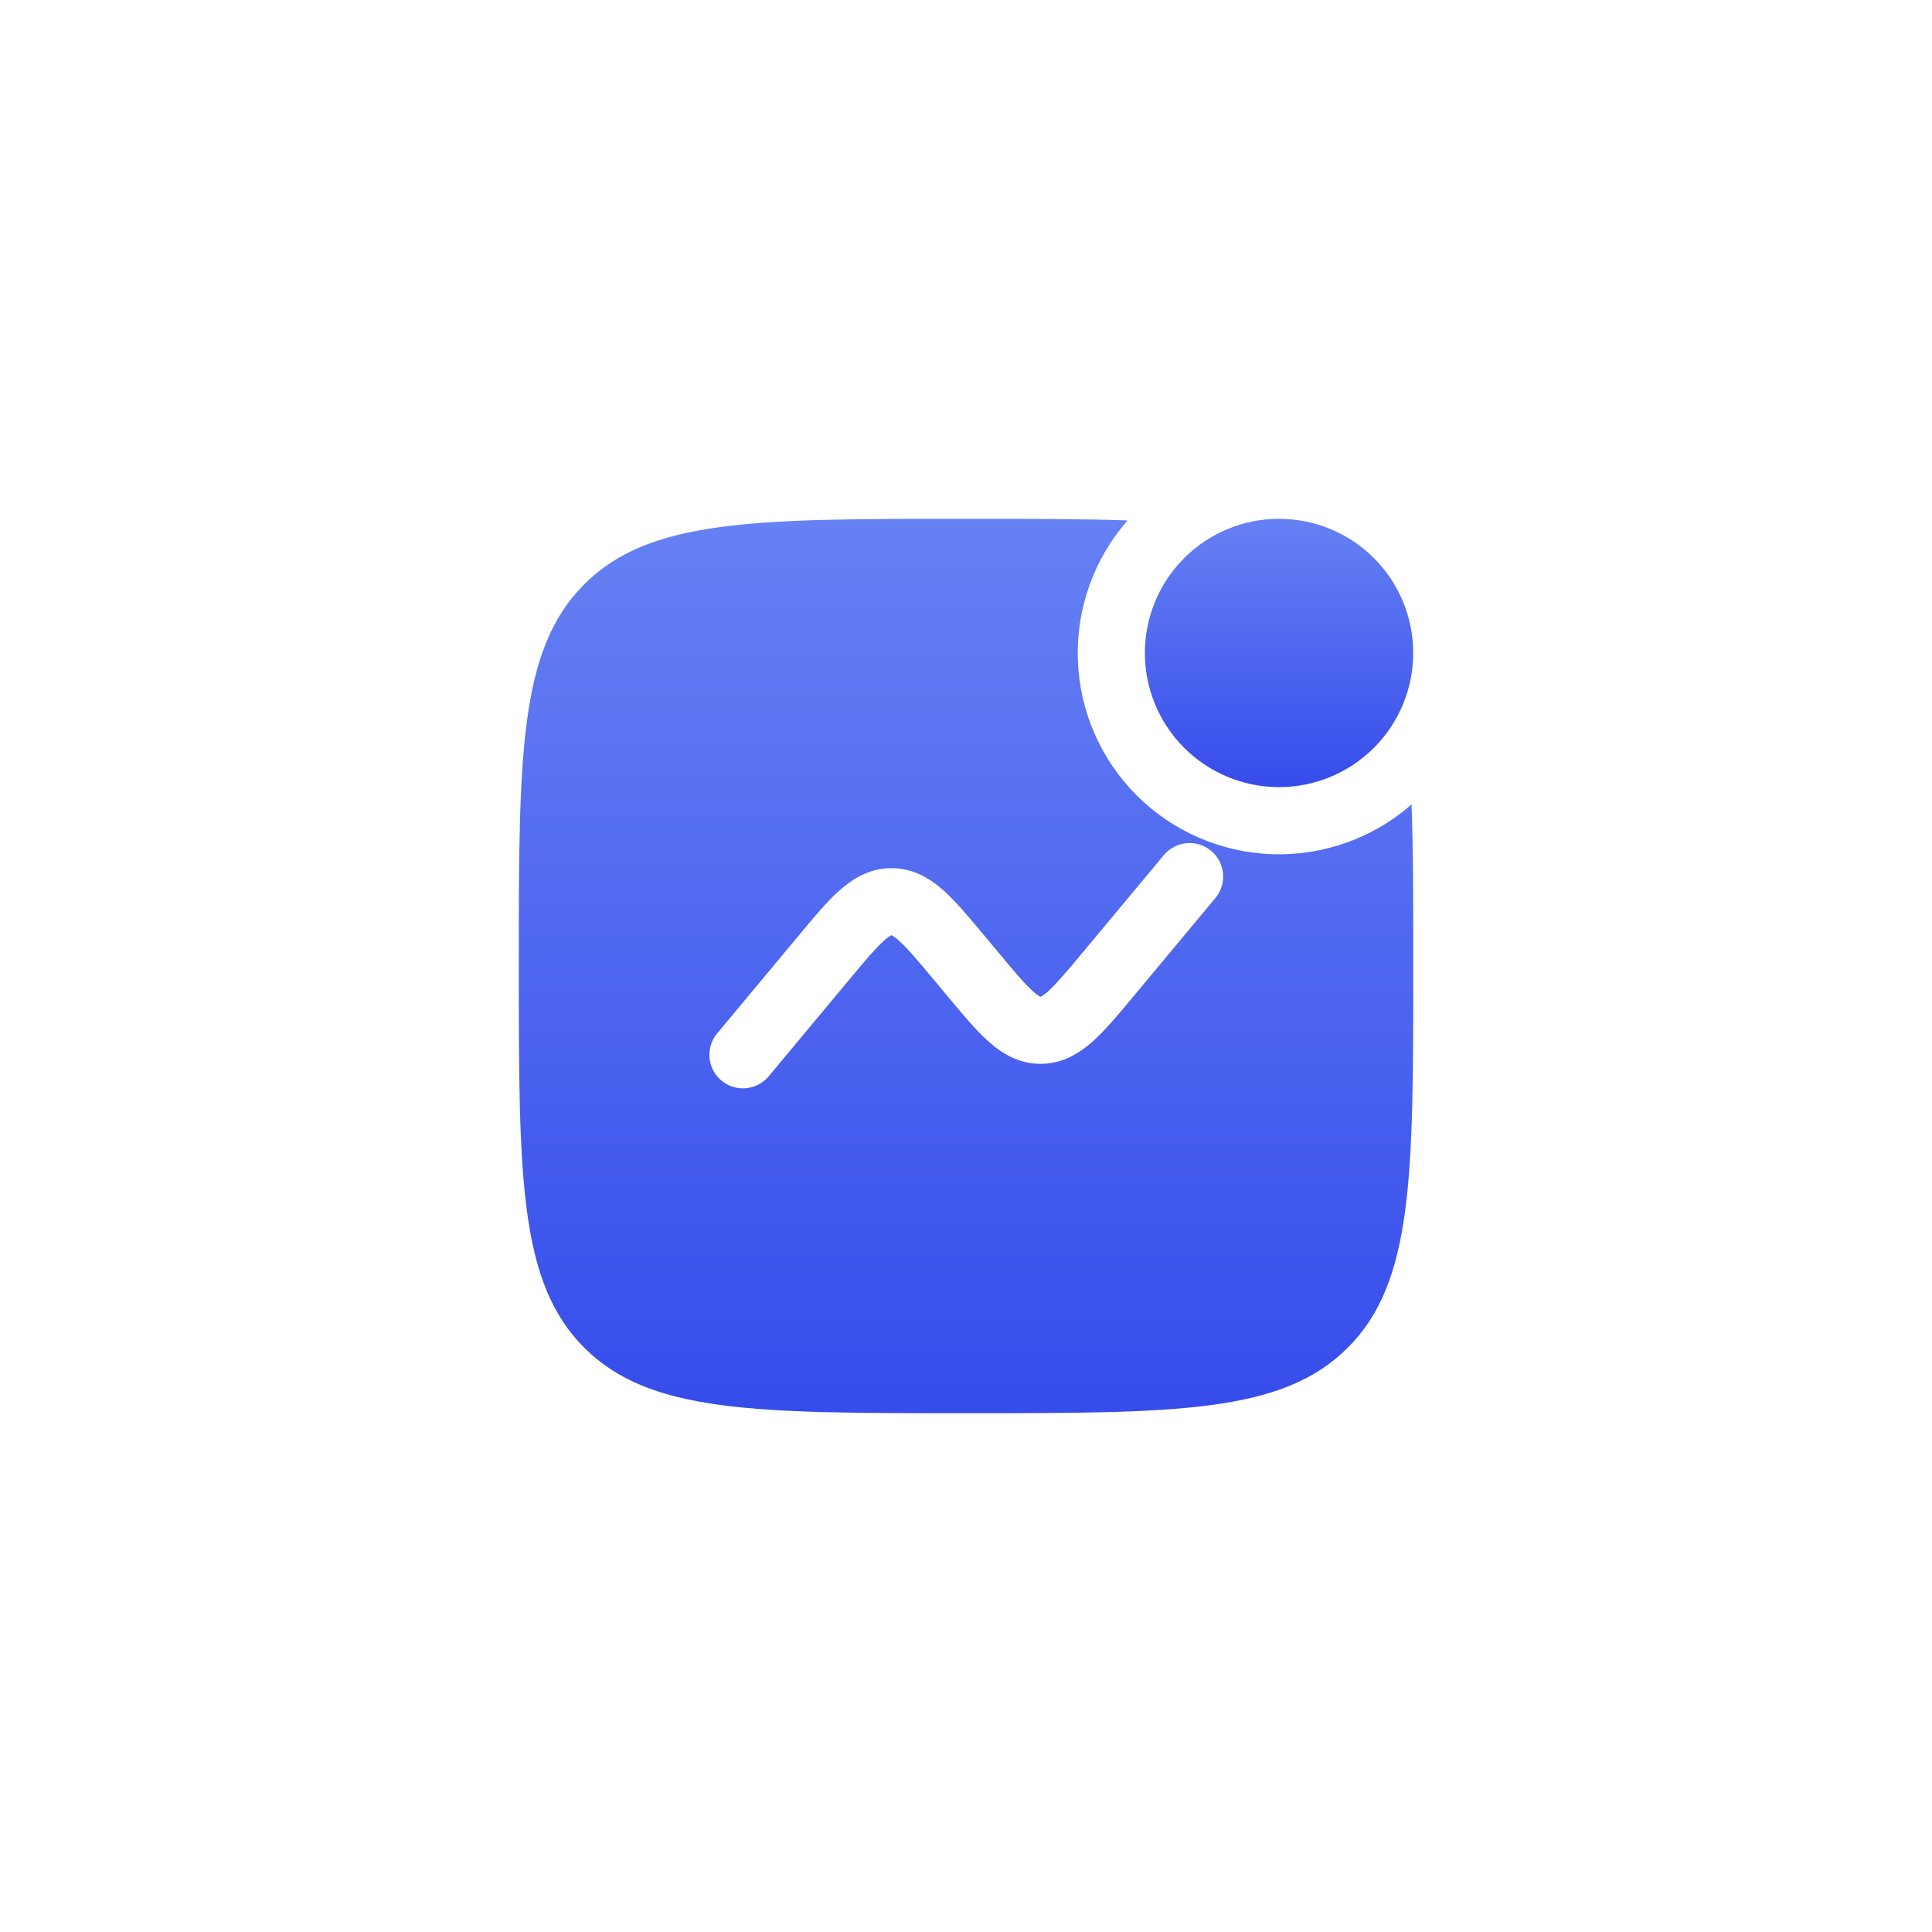 <svg width="36" height="36" viewBox="0 0 36 36" fill="none" xmlns="http://www.w3.org/2000/svg">
<path d="M26.333 12.167C26.333 12.83 26.07 13.466 25.601 13.934C25.132 14.403 24.496 14.667 23.833 14.667C23.17 14.667 22.534 14.403 22.065 13.934C21.596 13.466 21.333 12.83 21.333 12.167C21.333 11.504 21.596 10.868 22.065 10.399C22.534 9.93 23.17 9.667 23.833 9.667C24.496 9.667 25.132 9.93 25.601 10.399C26.07 10.868 26.333 11.504 26.333 12.167Z" fill="url(#paint0_linear_1476_14926)"/>
<path fill-rule="evenodd" clip-rule="evenodd" d="M21.01 9.698C20.159 9.667 19.166 9.667 18 9.667C14.072 9.667 12.108 9.667 10.887 10.887C9.667 12.108 9.667 14.072 9.667 18C9.667 21.928 9.667 23.893 10.887 25.113C12.109 26.333 14.072 26.333 18 26.333C21.929 26.333 23.893 26.333 25.113 25.113C26.334 23.893 26.334 21.928 26.334 18C26.334 16.834 26.334 15.842 26.302 14.99C25.586 15.617 24.659 15.948 23.707 15.917C22.756 15.885 21.853 15.493 21.18 14.82C20.507 14.148 20.115 13.244 20.084 12.293C20.052 11.342 20.384 10.414 21.01 9.698ZM22.567 15.853C22.694 15.96 22.774 16.112 22.789 16.277C22.804 16.442 22.753 16.606 22.647 16.733L21.123 18.563C20.849 18.891 20.603 19.188 20.373 19.396C20.121 19.621 19.806 19.823 19.39 19.823C18.973 19.823 18.657 19.622 18.406 19.395C18.176 19.187 17.93 18.891 17.655 18.562L17.412 18.27C17.103 17.899 16.913 17.673 16.756 17.533C16.715 17.493 16.67 17.459 16.62 17.431L16.612 17.427L16.608 17.428L16.602 17.431C16.553 17.459 16.507 17.493 16.466 17.533C16.31 17.674 16.12 17.899 15.811 18.27L14.314 20.067C14.206 20.189 14.055 20.265 13.892 20.278C13.73 20.291 13.569 20.24 13.443 20.135C13.318 20.031 13.238 19.882 13.222 19.719C13.205 19.557 13.252 19.395 13.354 19.267L14.878 17.438C15.151 17.109 15.398 16.813 15.628 16.604C15.88 16.379 16.195 16.177 16.611 16.177C17.028 16.177 17.344 16.378 17.595 16.605C17.825 16.813 18.071 17.109 18.345 17.438L18.589 17.73C18.898 18.101 19.088 18.327 19.244 18.468C19.316 18.533 19.36 18.559 19.38 18.569L19.383 18.57L19.39 18.573L19.398 18.569C19.448 18.541 19.494 18.507 19.535 18.468C19.69 18.326 19.88 18.101 20.189 17.73L21.687 15.933C21.793 15.806 21.945 15.726 22.11 15.711C22.275 15.696 22.44 15.747 22.567 15.853Z" fill="url(#paint1_linear_1476_14926)"/>
<defs>
<linearGradient id="paint0_linear_1476_14926" x1="23.833" y1="9.667" x2="23.833" y2="14.667" gradientUnits="userSpaceOnUse">
<stop stop-color="#6681F4"/>
<stop offset="1" stop-color="#364CEB"/>
</linearGradient>
<linearGradient id="paint1_linear_1476_14926" x1="18" y1="9.667" x2="18" y2="26.333" gradientUnits="userSpaceOnUse">
<stop stop-color="#6681F4"/>
<stop offset="1" stop-color="#364CEB"/>
</linearGradient>
</defs>
</svg>
